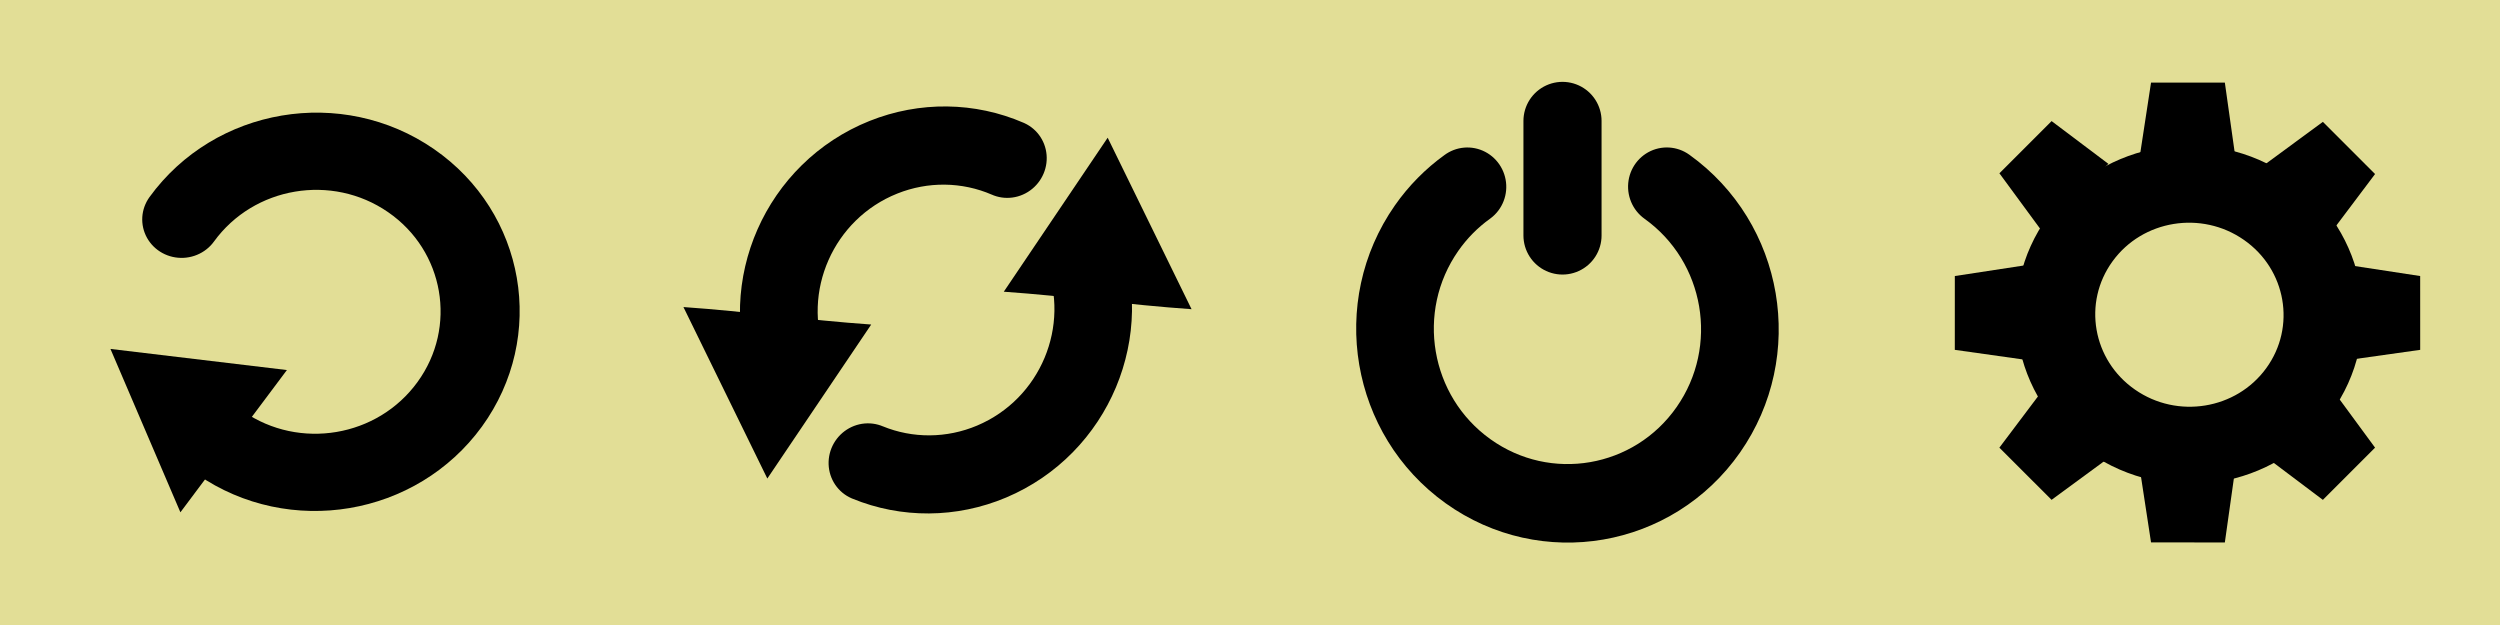 <?xml version="1.0" encoding="UTF-8" standalone="no"?>
<!-- Created with Inkscape (http://www.inkscape.org/) -->

<svg
   xmlns:dc="http://purl.org/dc/elements/1.1/"
   xmlns:cc="http://creativecommons.org/ns#"
   xmlns:rdf="http://www.w3.org/1999/02/22-rdf-syntax-ns#"
   xmlns:svg="http://www.w3.org/2000/svg"
   xmlns="http://www.w3.org/2000/svg"
   xmlns:xlink="http://www.w3.org/1999/xlink"
   xmlns:sodipodi="http://sodipodi.sourceforge.net/DTD/sodipodi-0.dtd"
   xmlns:inkscape="http://www.inkscape.org/namespaces/inkscape"
   width="128"
   height="32"
   id="svg2"
   version="1.1"
   inkscape:version="0.48.2 r9819"
   sodipodi:docname="icons.svg"
   inkscape:export-filename="D:\TODO\dart\dart-solitaire\web\images\menu\icons.png"
   inkscape:export-xdpi="90"
   inkscape:export-ydpi="90">
  <defs
     id="defs4">
    <linearGradient
       id="linearGradient4633">
      <stop
         style="stop-color:#127697;stop-opacity:1;"
         offset="0"
         id="stop4635" />
      <stop
         style="stop-color:#69cced;stop-opacity:0;"
         offset="1"
         id="stop4637" />
    </linearGradient>
    <linearGradient
       id="linearGradient4297">
      <stop
         style="stop-color:#f7ff1f;stop-opacity:1;"
         offset="0"
         id="stop4299" />
      <stop
         style="stop-color:#ffc844;stop-opacity:0;"
         offset="1"
         id="stop4301" />
    </linearGradient>
    <linearGradient
       id="linearGradient4193">
      <stop
         style="stop-color:#ff5e44;stop-opacity:1;"
         offset="0"
         id="stop4195" />
      <stop
         style="stop-color:#9d0101;stop-opacity:1;"
         offset="1"
         id="stop4197" />
    </linearGradient>
    <linearGradient
       inkscape:collect="always"
       id="linearGradient4034">
      <stop
         style="stop-color:#ffea44;stop-opacity:1;"
         offset="0"
         id="stop4036" />
      <stop
         style="stop-color:#ffea44;stop-opacity:0;"
         offset="1"
         id="stop4038" />
    </linearGradient>
    <linearGradient
       inkscape:collect="always"
       xlink:href="#linearGradient4034"
       id="linearGradient4040"
       x1="361.815"
       y1="653.166"
       x2="219.177"
       y2="572.522"
       gradientUnits="userSpaceOnUse" />
    <linearGradient
       inkscape:collect="always"
       xlink:href="#linearGradient4034-9"
       id="linearGradient4040-2"
       x1="361.815"
       y1="653.166"
       x2="282.153"
       y2="603.294"
       gradientUnits="userSpaceOnUse" />
    <linearGradient
       inkscape:collect="always"
       id="linearGradient4034-9">
      <stop
         style="stop-color:#ffea44;stop-opacity:1;"
         offset="0"
         id="stop4036-9" />
      <stop
         style="stop-color:#ffea44;stop-opacity:0;"
         offset="1"
         id="stop4038-8" />
    </linearGradient>
    <linearGradient
       inkscape:collect="always"
       xlink:href="#linearGradient4034-9-2"
       id="linearGradient4040-2-6"
       x1="361.815"
       y1="653.166"
       x2="219.177"
       y2="572.522"
       gradientUnits="userSpaceOnUse" />
    <linearGradient
       inkscape:collect="always"
       id="linearGradient4034-9-2">
      <stop
         style="stop-color:#ffea44;stop-opacity:1;"
         offset="0"
         id="stop4036-9-3" />
      <stop
         style="stop-color:#ffea44;stop-opacity:0;"
         offset="1"
         id="stop4038-8-8" />
    </linearGradient>
    <linearGradient
       inkscape:collect="always"
       xlink:href="#linearGradient4193"
       id="linearGradient4199"
       x1="115.461"
       y1="551.685"
       x2="291.839"
       y2="613.883"
       gradientUnits="userSpaceOnUse" />
    <linearGradient
       inkscape:collect="always"
       xlink:href="#linearGradient4034-9-20"
       id="linearGradient4040-2-8"
       x1="361.815"
       y1="653.166"
       x2="282.153"
       y2="603.294"
       gradientUnits="userSpaceOnUse" />
    <linearGradient
       id="linearGradient4034-9-20">
      <stop
         style="stop-color:#09fcff;stop-opacity:1;"
         offset="0"
         id="stop4036-9-5" />
      <stop
         style="stop-color:#ffffff;stop-opacity:0;"
         offset="1"
         id="stop4038-8-5" />
    </linearGradient>
    <linearGradient
       inkscape:collect="always"
       xlink:href="#linearGradient4193-7"
       id="linearGradient4199-6"
       x1="115.461"
       y1="551.685"
       x2="291.839"
       y2="613.883"
       gradientUnits="userSpaceOnUse" />
    <linearGradient
       id="linearGradient4193-7">
      <stop
         style="stop-color:#180e76;stop-opacity:1;"
         offset="0"
         id="stop4195-8" />
      <stop
         style="stop-color:#003736;stop-opacity:1;"
         offset="1"
         id="stop4197-7" />
    </linearGradient>
    <linearGradient
       inkscape:collect="always"
       xlink:href="#linearGradient4034-9-20-1"
       id="linearGradient4040-2-8-2"
       x1="361.815"
       y1="653.166"
       x2="287.178"
       y2="624.326"
       gradientUnits="userSpaceOnUse" />
    <linearGradient
       id="linearGradient4034-9-20-1">
      <stop
         style="stop-color:#00d6d8;stop-opacity:1;"
         offset="0"
         id="stop4036-9-5-4" />
      <stop
         style="stop-color:#ffffff;stop-opacity:0;"
         offset="1"
         id="stop4038-8-5-8" />
    </linearGradient>
    <linearGradient
       id="linearGradient4193-7-8">
      <stop
         style="stop-color:#180e76;stop-opacity:1;"
         offset="0"
         id="stop4195-8-9" />
      <stop
         style="stop-color:#003736;stop-opacity:1;"
         offset="1"
         id="stop4197-7-8" />
    </linearGradient>
    <linearGradient
       id="linearGradient4034-9-20-1-2">
      <stop
         style="stop-color:#141818;stop-opacity:1;"
         offset="0"
         id="stop4036-9-5-4-1" />
      <stop
         style="stop-color:#ffffff;stop-opacity:0;"
         offset="1"
         id="stop4038-8-5-8-4" />
    </linearGradient>
    <linearGradient
       inkscape:collect="always"
       xlink:href="#linearGradient4193-7-8-3"
       id="linearGradient4199-6-6-0"
       x1="115.461"
       y1="551.685"
       x2="291.839"
       y2="613.883"
       gradientUnits="userSpaceOnUse" />
    <linearGradient
       id="linearGradient4193-7-8-3">
      <stop
         style="stop-color:#362aa0;stop-opacity:1;"
         offset="0"
         id="stop4195-8-9-0" />
      <stop
         style="stop-color:#5dc8c7;stop-opacity:1;"
         offset="1"
         id="stop4197-7-8-3" />
    </linearGradient>
    <linearGradient
       inkscape:collect="always"
       xlink:href="#linearGradient4034-9-29"
       id="linearGradient4040-2-66"
       x1="361.815"
       y1="653.166"
       x2="282.153"
       y2="603.294"
       gradientUnits="userSpaceOnUse" />
    <linearGradient
       inkscape:collect="always"
       id="linearGradient4034-9-29">
      <stop
         style="stop-color:#ffea44;stop-opacity:1;"
         offset="0"
         id="stop4036-9-0" />
      <stop
         style="stop-color:#ffea44;stop-opacity:0;"
         offset="1"
         id="stop4038-8-4" />
    </linearGradient>
    <linearGradient
       inkscape:collect="always"
       xlink:href="#linearGradient4193-1"
       id="linearGradient4199-1"
       x1="115.461"
       y1="551.685"
       x2="291.839"
       y2="613.883"
       gradientUnits="userSpaceOnUse" />
    <linearGradient
       id="linearGradient4193-1">
      <stop
         style="stop-color:#ff5e44;stop-opacity:1;"
         offset="0"
         id="stop4195-9" />
      <stop
         style="stop-color:#9d0101;stop-opacity:1;"
         offset="1"
         id="stop4197-9" />
    </linearGradient>
    <linearGradient
       inkscape:collect="always"
       xlink:href="#linearGradient4034-9-29-2"
       id="linearGradient4040-2-66-1"
       x1="361.815"
       y1="653.166"
       x2="282.153"
       y2="603.294"
       gradientUnits="userSpaceOnUse" />
    <linearGradient
       inkscape:collect="always"
       id="linearGradient4034-9-29-2">
      <stop
         style="stop-color:#ffea44;stop-opacity:1;"
         offset="0"
         id="stop4036-9-0-8" />
      <stop
         style="stop-color:#ffea44;stop-opacity:0;"
         offset="1"
         id="stop4038-8-4-8" />
    </linearGradient>
    <linearGradient
       inkscape:collect="always"
       xlink:href="#linearGradient4193-1-0"
       id="linearGradient4199-1-6"
       x1="115.461"
       y1="551.685"
       x2="291.839"
       y2="613.883"
       gradientUnits="userSpaceOnUse" />
    <linearGradient
       id="linearGradient4193-1-0">
      <stop
         style="stop-color:#ff5e44;stop-opacity:1;"
         offset="0"
         id="stop4195-9-2" />
      <stop
         style="stop-color:#9d0101;stop-opacity:1;"
         offset="1"
         id="stop4197-9-4" />
    </linearGradient>
    <linearGradient
       inkscape:collect="always"
       xlink:href="#linearGradient4034-9-29-0"
       id="linearGradient4040-2-66-5"
       x1="361.815"
       y1="653.166"
       x2="282.153"
       y2="603.294"
       gradientUnits="userSpaceOnUse" />
    <linearGradient
       inkscape:collect="always"
       id="linearGradient4034-9-29-0">
      <stop
         style="stop-color:#ffea44;stop-opacity:1;"
         offset="0"
         id="stop4036-9-0-4" />
      <stop
         style="stop-color:#ffea44;stop-opacity:0;"
         offset="1"
         id="stop4038-8-4-2" />
    </linearGradient>
    <linearGradient
       inkscape:collect="always"
       xlink:href="#linearGradient4193-1-9"
       id="linearGradient4199-1-7"
       x1="115.461"
       y1="551.685"
       x2="291.839"
       y2="613.883"
       gradientUnits="userSpaceOnUse" />
    <linearGradient
       id="linearGradient4193-1-9">
      <stop
         style="stop-color:#ff5e44;stop-opacity:1;"
         offset="0"
         id="stop4195-9-5" />
      <stop
         style="stop-color:#9d0101;stop-opacity:1;"
         offset="1"
         id="stop4197-9-5" />
    </linearGradient>
    <linearGradient
       inkscape:collect="always"
       xlink:href="#linearGradient4034-9-29-0-2"
       id="linearGradient4040-2-66-5-2"
       x1="361.815"
       y1="653.166"
       x2="282.153"
       y2="603.294"
       gradientUnits="userSpaceOnUse" />
    <linearGradient
       inkscape:collect="always"
       id="linearGradient4034-9-29-0-2">
      <stop
         style="stop-color:#ffea44;stop-opacity:1;"
         offset="0"
         id="stop4036-9-0-4-7" />
      <stop
         style="stop-color:#ffea44;stop-opacity:0;"
         offset="1"
         id="stop4038-8-4-2-8" />
    </linearGradient>
    <linearGradient
       y2="615.896"
       x2="302.446"
       y1="690.195"
       x1="418.353"
       gradientUnits="userSpaceOnUse"
       id="linearGradient5028"
       xlink:href="#linearGradient4034-9-29-0-2"
       inkscape:collect="always" />
  </defs>
  <sodipodi:namedview
     id="base"
     pagecolor="#ffffff"
     bordercolor="#666666"
     borderopacity="1.0"
     inkscape:pageopacity="0.0"
     inkscape:pageshadow="2"
     inkscape:zoom="4"
     inkscape:cx="84.935694"
     inkscape:cy="-19.748096"
     inkscape:document-units="px"
     inkscape:current-layer="layer1"
     showgrid="false"
     inkscape:snap-global="false"
     inkscape:window-width="1280"
     inkscape:window-height="962"
     inkscape:window-x="-8"
     inkscape:window-y="-8"
     inkscape:window-maximized="1" />
  <g
     inkscape:label="Capa 1"
     inkscape:groupmode="layer"
     id="layer1"
     transform="translate(0,-1020.362)">
    <rect
       style="fill:#e2de96;fill-opacity:1;stroke:none"
       id="rect3763-4-7-1-1-0-17-9-8"
       width="128"
       height="32"
       x="0"
       y="1020.362"
       ry="0" />
    <g
       id="g4862"
       transform="translate(-32,0)">
      <path
         sodipodi:nodetypes="ccccc"
         inkscape:connector-curvature="0"
         id="rect4511-4-0-6-0-4-3-0"
         d="m 150.931,1026.601 -2.944,2.163 3.429,3.415 2.187,-2.906 z"
         style="fill:#000000;fill-opacity:1;fill-rule:nonzero;stroke:none" />
      <path
         transform="matrix(-0.079,-0.055,0.056,-0.077,132.331,1099.167)"
         d="m 354.968,611.128 c 0,39.052 -31.658,70.711 -70.711,70.711 -39.052,0 -70.711,-31.658 -70.711,-70.711 0,-39.052 31.658,-70.711 70.711,-70.711 39.052,0 70.711,31.658 70.711,70.711 z"
         sodipodi:ry="70.710678"
         sodipodi:rx="70.710678"
         sodipodi:cy="611.12756"
         sodipodi:cx="284.25693"
         id="path3757-9-8-8-3-8-8-0-4-7"
         style="fill:none;stroke:#000000;stroke-width:41.855;stroke-linecap:round;stroke-linejoin:round;stroke-miterlimit:4;stroke-opacity:1;stroke-dasharray:none"
         sodipodi:type="arc" />
      <path
         sodipodi:nodetypes="ccccc"
         inkscape:connector-curvature="0"
         id="rect4511-0-9-3-6"
         d="m 132.087,1034.495 3.611,-0.552 -0.01,4.839 -3.602,-0.508 z"
         style="fill:#000000;fill-opacity:1;fill-rule:nonzero;stroke:none" />
      <path
         sodipodi:nodetypes="ccccc"
         inkscape:connector-curvature="0"
         id="rect4511-4-1-4-1-3"
         d="m 155.913,1034.495 -3.611,-0.552 0.01,4.839 3.602,-0.508 z"
         style="fill:#000000;fill-opacity:1;fill-rule:nonzero;stroke:none" />
      <path
         sodipodi:nodetypes="ccccc"
         inkscape:connector-curvature="0"
         id="rect4511-4-0-2-8-2-6"
         d="m 142.133,1024.591 -0.552,3.611 4.839,-0.01 -0.508,-3.602 z"
         style="fill:#000000;fill-opacity:1;fill-rule:nonzero;stroke:none" />
      <path
         sodipodi:nodetypes="ccccc"
         inkscape:connector-curvature="0"
         id="rect4511-4-0-7-5-82-3-1"
         d="m 142.133,1048.134 -0.552,-3.611 4.839,0.01 -0.508,3.602 z"
         style="fill:#000000;fill-opacity:1;fill-rule:nonzero;stroke:none" />
      <path
         sodipodi:nodetypes="ccccc"
         inkscape:connector-curvature="0"
         id="rect4511-4-0-6-3-9-5-4-5"
         d="m 134.37,1029.235 2.163,2.944 3.415,-3.429 -2.906,-2.188 z"
         style="fill:#000000;fill-opacity:1;fill-rule:nonzero;stroke:none" />
      <path
         sodipodi:nodetypes="ccccc"
         inkscape:connector-curvature="0"
         id="rect4511-4-0-6-3-6-4-5-1-4"
         d="m 137.041,1045.954 2.944,-2.163 -3.429,-3.415 -2.188,2.906 z"
         style="fill:#000000;fill-opacity:1;fill-rule:nonzero;stroke:none" />
      <path
         sodipodi:nodetypes="ccccc"
         inkscape:connector-curvature="0"
         id="rect4511-4-0-6-3-6-1-7-1-1-2"
         d="m 153.603,1043.282 -2.163,-2.944 -3.415,3.429 2.906,2.188 z"
         style="fill:#000000;fill-opacity:1;fill-rule:nonzero;stroke:none" />
    </g>
    <g
       id="g4889">
      <path
         sodipodi:open="true"
         sodipodi:end="5.049845"
         sodipodi:start="0"
         transform="matrix(-0.097,-0.067,0.069,-0.095,1.57,1113.429)"
         d="m 354.968,611.128 c 0,39.052 -31.658,70.711 -70.711,70.711 -39.052,0 -70.711,-31.658 -70.711,-70.711 0,-39.052 31.658,-70.711 70.711,-70.711 7.973,0 15.888,1.348 23.411,3.988"
         sodipodi:ry="70.710678"
         sodipodi:rx="70.710678"
         sodipodi:cy="611.12756"
         sodipodi:cx="284.25693"
         id="path3757-9-8-7-7-0-7-4-0"
         style="fill:none;stroke:#000000;stroke-width:34.011;stroke-linecap:round;stroke-linejoin:round;stroke-miterlimit:4;stroke-opacity:1;stroke-dasharray:none"
         sodipodi:type="arc" />
      <path
         transform="matrix(0.06,0.032,-0.032,0.06,20.26,1001.502)"
         inkscape:transform-center-y="5.6950171"
         inkscape:transform-center-x="-7.9209788"
         d="M 169,661.362 116.823,619.487 64.646,577.611 127,553.362 l 62.354,-24.249 -10.177,66.124 z"
         inkscape:randomized="0"
         inkscape:rounded="0"
         inkscape:flatsided="false"
         sodipodi:arg2="2.2471026"
         sodipodi:arg1="1.199905"
         sodipodi:r2="38.626423"
         sodipodi:r1="77.252831"
         sodipodi:cy="589.36218"
         sodipodi:cx="141"
         sodipodi:sides="3"
         id="path3843-9-7-1-6-2-6"
         style="fill:#000000;fill-opacity:1;fill-rule:nonzero;stroke:none"
         sodipodi:type="star" />
    </g>
    <g
       id="g4883">
      <path
         sodipodi:open="true"
         sodipodi:end="2.3561945"
         sodipodi:start="0"
         transform="matrix(0.109,-0.046,0.044,0.109,-10.214,982.749)"
         d="m 354.968,611.128 c 0,39.052 -31.658,70.711 -70.711,70.711 -18.754,0 -36.739,-7.45 -50,-20.711"
         sodipodi:ry="70.710678"
         sodipodi:rx="70.710678"
         sodipodi:cy="611.12756"
         sodipodi:cx="284.25693"
         id="path3757-9-4-4-8-9-6-2-8"
         style="fill:none;stroke:#000000;stroke-width:33.798;stroke-linecap:round;stroke-linejoin:round;stroke-miterlimit:4;stroke-opacity:1;stroke-dasharray:none"
         sodipodi:type="arc" />
      <path
         sodipodi:open="true"
         sodipodi:end="2.3561945"
         sodipodi:start="0"
         transform="matrix(-0.11,0.044,-0.042,-0.11,105.138,1090.908)"
         d="m 354.968,611.128 c 0,39.052 -31.658,70.711 -70.711,70.711 -18.754,0 -36.739,-7.45 -50,-20.711"
         sodipodi:ry="70.710678"
         sodipodi:rx="70.710678"
         sodipodi:cy="611.12756"
         sodipodi:cx="284.25693"
         id="path3757-9-4-4-0-1-8-8-8-8"
         style="fill:none;stroke:#000000;stroke-width:33.798;stroke-linecap:round;stroke-linejoin:round;stroke-miterlimit:4;stroke-opacity:1;stroke-dasharray:none"
         sodipodi:type="arc" />
      <path
         sodipodi:nodetypes="cccc"
         inkscape:connector-curvature="0"
         id="path3843-9-8-8-4-5-6-2"
         d="m 39.287,1044.863 c -1.432,-2.927 -2.864,-5.853 -4.295,-8.78 3.257,0.227 6.357,0.668 9.614,0.895 -1.826,2.7 -3.494,5.185 -5.319,7.885 z"
         inkscape:transform-center-y="5.5228366"
         inkscape:transform-center-x="-7.0266101"
         style="fill:#000000;fill-opacity:1;fill-rule:nonzero;stroke:none" />
      <path
         sodipodi:nodetypes="cccc"
         inkscape:connector-curvature="0"
         id="path3843-9-8-6-2-1-7-0-9"
         d="m 56.713,1027.413 c 1.432,2.927 2.864,5.853 4.295,8.78 -3.257,-0.227 -6.357,-0.668 -9.614,-0.895 1.826,-2.7 3.494,-5.185 5.319,-7.885 z"
         inkscape:transform-center-y="-5.5228393"
         inkscape:transform-center-x="7.0266062"
         style="fill:#000000;fill-opacity:1;fill-rule:nonzero;stroke:none" />
    </g>
    <g
       id="g4879">
      <path
         sodipodi:open="true"
         sodipodi:end="5.049845"
         sodipodi:start="0"
         transform="matrix(0.072,-0.103,0.102,0.073,-2.548,1021.871)"
         d="m 354.968,611.128 c 0,39.052 -31.658,70.711 -70.711,70.711 -39.052,0 -70.711,-31.658 -70.711,-70.711 0,-39.052 31.658,-70.711 70.711,-70.711 7.973,0 15.888,1.348 23.411,3.988"
         sodipodi:ry="70.710678"
         sodipodi:rx="70.710678"
         sodipodi:cy="611.12756"
         sodipodi:cx="284.25693"
         id="path3757-9-4-9-89-6-5"
         style="fill:none;stroke:#000000;stroke-width:31.844;stroke-linecap:round;stroke-linejoin:round;stroke-miterlimit:4;stroke-opacity:1;stroke-dasharray:none"
         sodipodi:type="arc" />
      <path
         inkscape:connector-curvature="0"
         id="path3759-4-27-9-2-5-9"
         d="m 80,1026.553 c 0,5.838 0,5.866 0,5.866"
         style="fill:none;stroke:#000000;stroke-width:4;stroke-linecap:round;stroke-linejoin:miter;stroke-miterlimit:4;stroke-opacity:1;stroke-dasharray:none" />
    </g>
  </g>
</svg>
